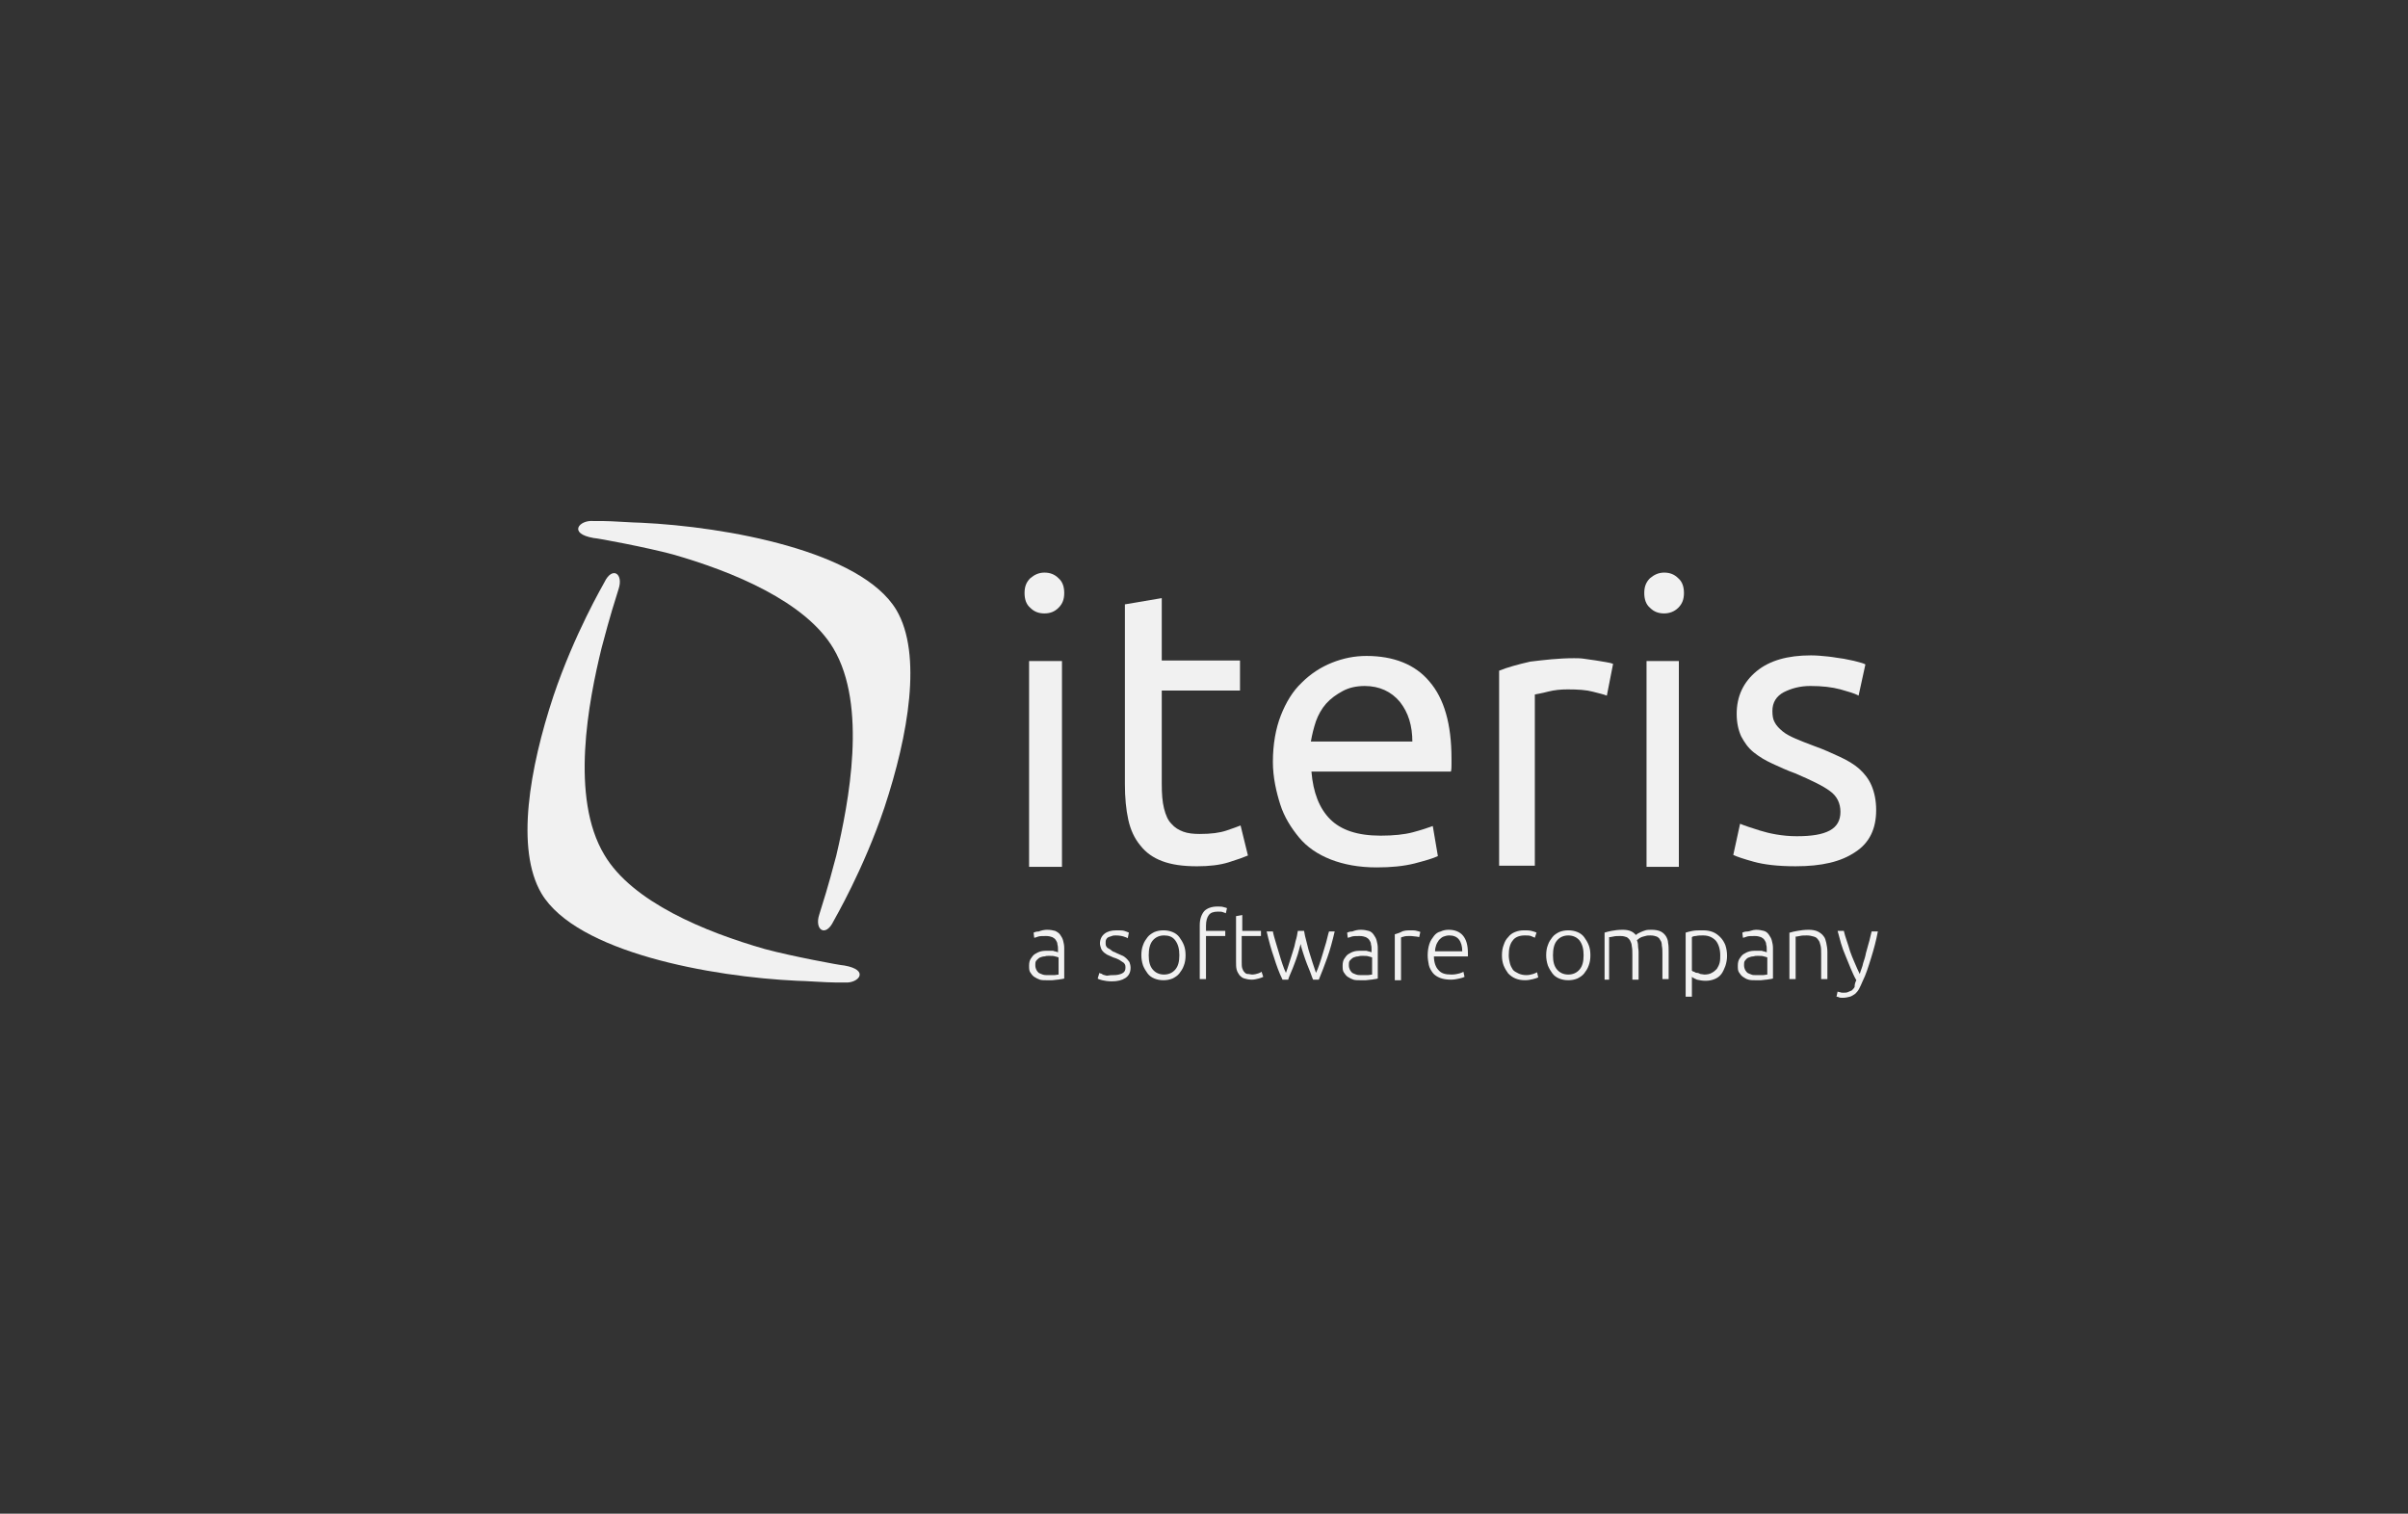 <?xml version="1.0" encoding="utf-8"?>
<!-- Generator: Adobe Illustrator 24.3.0, SVG Export Plug-In . SVG Version: 6.00 Build 0)  -->
<svg version="1.1" id="Layer_1" xmlns="http://www.w3.org/2000/svg" xmlns:xlink="http://www.w3.org/1999/xlink" x="0px" y="0px"
	 viewBox="0 0 424.7 267" style="enable-background:new 0 0 424.7 267;" xml:space="preserve">
<rect x="0" y="0" width="424.7" height="267" fill="#333333" stroke="none"/>
<style type="text/css">
	.st0{fill-rule:evenodd;clip-rule:evenodd;fill:#f1f1f1;}
</style>
<g id="logo-iteris">
	<path id="a-software-company" class="st0" d="M184.8,172c0.4,0,0.8,0,1.1,0c0.3,0,0.6-0.1,0.8-0.1v-3c-0.1-0.1-0.3-0.1-0.6-0.2
		c-0.3-0.1-0.6-0.1-1.1-0.1c-0.3,0-0.5,0-0.8,0.1c-0.3,0-0.5,0.1-0.8,0.2c-0.2,0.1-0.4,0.3-0.6,0.5s-0.2,0.5-0.2,0.9
		c0,0.3,0.1,0.6,0.2,0.8c0.1,0.2,0.3,0.4,0.4,0.5c0.2,0.1,0.4,0.2,0.7,0.3S184.5,172,184.8,172z M184.7,164c0.6,0,1,0.1,1.4,0.2
		c0.4,0.2,0.7,0.4,0.9,0.7c0.2,0.3,0.4,0.6,0.5,1c0.1,0.4,0.2,0.8,0.2,1.3v5.4c-0.1,0-0.3,0.1-0.5,0.1c-0.2,0-0.4,0.1-0.7,0.1
		c-0.3,0-0.6,0.1-0.9,0.1c-0.3,0-0.7,0-1,0c-0.4,0-0.9,0-1.2-0.1s-0.7-0.3-1-0.5c-0.3-0.2-0.5-0.5-0.7-0.8c-0.2-0.3-0.2-0.7-0.2-1.2
		c0-0.5,0.1-0.9,0.3-1.2s0.4-0.6,0.7-0.8c0.3-0.2,0.7-0.4,1.1-0.5c0.4-0.1,0.9-0.1,1.4-0.1c0.2,0,0.3,0,0.5,0s0.3,0,0.5,0.1
		c0.2,0,0.3,0.1,0.4,0.1c0.1,0,0.2,0.1,0.2,0.1v-0.5c0-0.3,0-0.6-0.1-0.9c0-0.3-0.1-0.5-0.3-0.8c-0.1-0.2-0.4-0.4-0.6-0.5
		c-0.3-0.1-0.6-0.2-1.1-0.2c-0.6,0-1.1,0-1.4,0.1s-0.5,0.2-0.7,0.2l-0.1-0.9c0.2-0.1,0.5-0.2,0.9-0.2
		C183.7,164.1,184.2,164,184.7,164z M196.4,172c0.6,0,1.1-0.1,1.5-0.3s0.6-0.5,0.6-1c0-0.2,0-0.4-0.1-0.6c-0.1-0.2-0.2-0.3-0.4-0.4
		c-0.2-0.1-0.4-0.3-0.6-0.4s-0.6-0.3-1-0.4c-0.3-0.1-0.6-0.3-0.9-0.4c-0.3-0.1-0.5-0.3-0.8-0.5c-0.2-0.2-0.4-0.4-0.5-0.7
		s-0.2-0.6-0.2-0.9c0-0.7,0.3-1.3,0.8-1.7s1.2-0.6,2.1-0.6c0.6,0,1.1,0,1.4,0.1s0.6,0.2,0.8,0.3l-0.2,1c-0.1-0.1-0.4-0.2-0.7-0.3
		c-0.3-0.1-0.8-0.2-1.4-0.2c-0.2,0-0.5,0-0.7,0.1s-0.4,0.1-0.6,0.2c-0.2,0.1-0.3,0.2-0.4,0.4s-0.1,0.4-0.1,0.6s0,0.4,0.1,0.6
		c0.1,0.2,0.2,0.3,0.4,0.4c0.2,0.1,0.4,0.2,0.6,0.4s0.5,0.2,0.8,0.4c0.3,0.1,0.6,0.3,0.9,0.4c0.3,0.1,0.6,0.3,0.8,0.5
		s0.4,0.4,0.6,0.7c0.1,0.3,0.2,0.6,0.2,1c0,0.8-0.3,1.4-0.9,1.8c-0.6,0.4-1.4,0.6-2.4,0.6c-0.7,0-1.3-0.1-1.7-0.2
		c-0.4-0.1-0.7-0.2-0.8-0.3l0.3-1c0,0,0.1,0.1,0.2,0.1c0.1,0,0.3,0.1,0.4,0.2c0.2,0.1,0.4,0.1,0.7,0.2
		C195.8,172,196.1,172,196.4,172z M209.1,168.5c0,0.7-0.1,1.3-0.3,1.8c-0.2,0.6-0.5,1-0.8,1.4c-0.3,0.4-0.8,0.7-1.2,0.9
		c-0.5,0.2-1,0.3-1.6,0.3s-1.1-0.1-1.6-0.3c-0.5-0.2-0.9-0.5-1.2-0.9c-0.3-0.4-0.6-0.9-0.8-1.4c-0.2-0.6-0.3-1.2-0.3-1.8
		c0-0.7,0.1-1.3,0.3-1.8c0.2-0.6,0.5-1,0.8-1.4c0.3-0.4,0.8-0.7,1.2-0.9c0.5-0.2,1-0.3,1.6-0.3s1.1,0.1,1.6,0.3
		c0.5,0.2,0.9,0.5,1.2,0.9c0.3,0.4,0.6,0.9,0.8,1.4C209,167.2,209.1,167.8,209.1,168.5z M208,168.5c0-1.1-0.2-1.9-0.7-2.6
		s-1.2-0.9-2-0.9s-1.5,0.3-2,0.9s-0.7,1.5-0.7,2.6c0,1.1,0.2,1.9,0.7,2.5s1.2,0.9,2,0.9s1.5-0.3,2-0.9S208,169.6,208,168.5z
		 M214.7,159.9c0.5,0,0.8,0,1.1,0.1c0.3,0.1,0.5,0.1,0.6,0.2l-0.2,0.9c-0.1-0.1-0.3-0.1-0.5-0.2s-0.5-0.1-0.9-0.1
		c-0.8,0-1.3,0.2-1.6,0.6c-0.3,0.4-0.5,1-0.5,1.9v0.9h3.4v0.9h-3.4v7.6h-1.1v-9.5c0-1.1,0.3-1.9,0.8-2.5
		C212.9,160.2,213.7,159.9,214.7,159.9z M219,164.2h3.4v0.9H219v4.5c0,0.5,0,0.9,0.1,1.2c0.1,0.3,0.2,0.5,0.4,0.7s0.3,0.3,0.6,0.3
		s0.5,0.1,0.7,0.1c0.4,0,0.8-0.1,1.1-0.2s0.5-0.2,0.6-0.3l0.3,0.9c-0.2,0.1-0.4,0.2-0.8,0.3c-0.4,0.1-0.8,0.2-1.2,0.2
		c-0.5,0-1-0.1-1.3-0.2c-0.4-0.1-0.6-0.3-0.9-0.6c-0.2-0.3-0.4-0.6-0.5-1s-0.1-0.9-0.1-1.5v-7.9l1.1-0.2V164.2z M230,164.2
		c0.1,0.6,0.2,1.1,0.4,1.8s0.3,1.3,0.5,1.9c0.2,0.6,0.4,1.3,0.6,1.9c0.2,0.6,0.4,1.2,0.6,1.8c0.2-0.4,0.4-0.9,0.6-1.5
		c0.2-0.6,0.4-1.2,0.6-1.9c0.2-0.7,0.4-1.3,0.6-2c0.2-0.7,0.3-1.3,0.5-1.9h1c-0.4,1.7-0.8,3.2-1.3,4.6c-0.5,1.4-1,2.7-1.5,3.9h-1
		c-0.2-0.4-0.3-0.8-0.5-1.3c-0.2-0.5-0.4-1-0.6-1.5c-0.2-0.5-0.4-1.1-0.6-1.7c-0.2-0.6-0.4-1.2-0.5-1.8c-0.2,0.6-0.3,1.2-0.5,1.8
		c-0.2,0.6-0.4,1.2-0.6,1.7c-0.2,0.5-0.4,1.1-0.6,1.5c-0.2,0.5-0.4,0.9-0.5,1.3h-1c-0.6-1.2-1.1-2.6-1.5-3.9
		c-0.5-1.4-0.9-2.9-1.3-4.6h1.1c0.1,0.6,0.3,1.2,0.5,1.9c0.2,0.7,0.4,1.3,0.6,2c0.2,0.7,0.4,1.3,0.6,1.9c0.2,0.6,0.4,1.1,0.6,1.5
		c0.2-0.6,0.4-1.1,0.6-1.8c0.2-0.6,0.4-1.3,0.6-1.9c0.2-0.6,0.4-1.3,0.5-1.9c0.2-0.6,0.3-1.2,0.4-1.8H230z M240.1,172
		c0.4,0,0.8,0,1.1,0c0.3,0,0.6-0.1,0.8-0.1v-3c-0.1-0.1-0.3-0.1-0.6-0.2c-0.3-0.1-0.6-0.1-1.1-0.1c-0.3,0-0.5,0-0.8,0.1
		c-0.3,0-0.5,0.1-0.8,0.2c-0.2,0.1-0.4,0.3-0.6,0.5s-0.2,0.5-0.2,0.9c0,0.3,0.1,0.6,0.2,0.8c0.1,0.2,0.3,0.4,0.4,0.5
		c0.2,0.1,0.4,0.2,0.7,0.3C239.5,172,239.8,172,240.1,172z M240,164c0.6,0,1,0.1,1.4,0.2s0.7,0.4,0.9,0.7c0.2,0.3,0.4,0.6,0.5,1
		c0.1,0.4,0.2,0.8,0.2,1.3v5.4c-0.1,0-0.3,0.1-0.5,0.1s-0.4,0.1-0.7,0.1c-0.3,0-0.6,0.1-0.9,0.1c-0.3,0-0.7,0-1,0
		c-0.4,0-0.9,0-1.2-0.1s-0.7-0.3-1-0.5s-0.5-0.5-0.7-0.8c-0.2-0.3-0.2-0.7-0.2-1.2c0-0.5,0.1-0.9,0.3-1.2c0.2-0.3,0.4-0.6,0.7-0.8
		c0.3-0.2,0.7-0.4,1.1-0.5s0.9-0.1,1.4-0.1c0.2,0,0.3,0,0.5,0s0.3,0,0.5,0.1c0.2,0,0.3,0.1,0.4,0.1c0.1,0,0.2,0.1,0.2,0.1v-0.5
		c0-0.3,0-0.6-0.1-0.9c0-0.3-0.1-0.5-0.3-0.8c-0.1-0.2-0.4-0.4-0.6-0.5c-0.3-0.1-0.6-0.2-1.1-0.2c-0.6,0-1.1,0-1.4,0.1
		c-0.3,0.1-0.5,0.2-0.7,0.2l-0.1-0.9c0.2-0.1,0.5-0.2,0.9-0.2C239,164.1,239.5,164,240,164z M248.9,164.1c0.3,0,0.7,0,1,0.1
		c0.3,0.1,0.5,0.1,0.6,0.2l-0.2,0.9c-0.1,0-0.3-0.1-0.5-0.1c-0.3,0-0.6-0.1-1.1-0.1c-0.5,0-0.8,0-1.1,0.1c-0.3,0.1-0.5,0.1-0.5,0.2
		v7.5H246v-8.1c0.3-0.1,0.7-0.2,1.1-0.4C247.6,164.1,248.2,164.1,248.9,164.1z M251.8,168.5c0-0.7,0.1-1.4,0.3-2
		c0.2-0.6,0.5-1,0.8-1.4c0.3-0.4,0.7-0.7,1.2-0.8c0.4-0.2,0.9-0.3,1.4-0.3c1,0,1.9,0.3,2.5,1c0.6,0.7,0.9,1.7,0.9,3.2
		c0,0.1,0,0.2,0,0.3c0,0.1,0,0.2,0,0.2h-6c0,1,0.3,1.9,0.8,2.4c0.5,0.6,1.2,0.8,2.3,0.8c0.6,0,1-0.1,1.4-0.2
		c0.3-0.1,0.6-0.2,0.7-0.3l0.2,0.9c-0.2,0.1-0.4,0.2-0.9,0.3s-0.9,0.2-1.5,0.2c-0.7,0-1.4-0.1-1.9-0.3c-0.5-0.2-1-0.5-1.3-0.9
		c-0.3-0.4-0.6-0.9-0.7-1.4C251.9,169.7,251.8,169.1,251.8,168.5z M257.9,167.8c0-0.9-0.2-1.6-0.6-2.1s-1-0.7-1.7-0.7
		c-0.4,0-0.7,0.1-1,0.2s-0.6,0.4-0.8,0.6c-0.2,0.3-0.4,0.6-0.5,0.9c-0.1,0.3-0.2,0.7-0.2,1.1H257.9z M269,172.9
		c-0.7,0-1.2-0.1-1.7-0.3c-0.5-0.2-0.9-0.5-1.3-0.9c-0.3-0.4-0.6-0.9-0.8-1.4c-0.2-0.5-0.3-1.1-0.3-1.8c0-0.7,0.1-1.3,0.3-1.8
		c0.2-0.6,0.4-1,0.8-1.4c0.3-0.4,0.7-0.7,1.2-0.9c0.5-0.2,1-0.3,1.6-0.3c0.5,0,0.9,0,1.3,0.1s0.7,0.2,0.9,0.3l-0.3,0.9
		c-0.2-0.1-0.5-0.2-0.7-0.3c-0.3-0.1-0.6-0.1-1.1-0.1c-0.9,0-1.7,0.3-2.1,0.9c-0.5,0.6-0.7,1.5-0.7,2.6c0,0.5,0.1,1,0.2,1.4
		s0.3,0.8,0.5,1.1c0.2,0.3,0.6,0.5,1,0.7c0.4,0.2,0.9,0.3,1.4,0.3c0.5,0,0.8-0.1,1.2-0.2c0.3-0.1,0.5-0.2,0.7-0.3l0.2,0.9
		c-0.2,0.1-0.5,0.2-0.9,0.3S269.5,172.9,269,172.9z M280.5,168.5c0,0.7-0.1,1.3-0.3,1.8c-0.2,0.6-0.5,1-0.8,1.4
		c-0.3,0.4-0.8,0.7-1.2,0.9c-0.5,0.2-1,0.3-1.6,0.3c-0.6,0-1.1-0.1-1.6-0.3c-0.5-0.2-0.9-0.5-1.2-0.9c-0.3-0.4-0.6-0.9-0.8-1.4
		c-0.2-0.6-0.3-1.2-0.3-1.8c0-0.7,0.1-1.3,0.3-1.8c0.2-0.6,0.5-1,0.8-1.4c0.3-0.4,0.8-0.7,1.2-0.9c0.5-0.2,1-0.3,1.6-0.3
		c0.6,0,1.1,0.1,1.6,0.3c0.5,0.2,0.9,0.5,1.2,0.9c0.3,0.4,0.6,0.9,0.8,1.4C280.4,167.2,280.5,167.8,280.5,168.5z M279.3,168.5
		c0-1.1-0.2-1.9-0.7-2.6c-0.5-0.6-1.2-0.9-2-0.9s-1.5,0.3-2,0.9s-0.7,1.5-0.7,2.6c0,1.1,0.2,1.9,0.7,2.5s1.2,0.9,2,0.9
		s1.5-0.3,2-0.9C279.1,170.4,279.3,169.6,279.3,168.5z M283,164.5c0.3-0.1,0.7-0.2,1.2-0.3c0.5-0.1,1.2-0.2,2-0.2
		c1.1,0,1.8,0.3,2.3,0.9c0.1,0,0.2-0.1,0.3-0.2c0.2-0.1,0.4-0.2,0.6-0.3c0.2-0.1,0.5-0.2,0.8-0.3c0.3-0.1,0.7-0.1,1.1-0.1
		c0.6,0,1.2,0.1,1.6,0.3c0.4,0.2,0.7,0.5,0.9,0.8c0.2,0.3,0.4,0.8,0.4,1.2c0.1,0.5,0.1,1,0.1,1.6v4.8h-1.1v-4.4c0-0.6,0-1-0.1-1.5
		c0-0.4-0.1-0.8-0.3-1c-0.1-0.3-0.4-0.5-0.6-0.6c-0.3-0.1-0.6-0.2-1.1-0.2c-0.3,0-0.6,0-0.9,0.1c-0.3,0.1-0.5,0.1-0.7,0.2
		c-0.2,0.1-0.4,0.2-0.5,0.3c-0.1,0.1-0.2,0.2-0.3,0.2c0.1,0.3,0.2,0.6,0.2,1c0,0.4,0.1,0.7,0.1,1.1v4.9h-1.1v-4.4c0-0.6,0-1-0.1-1.5
		c0-0.4-0.2-0.8-0.3-1s-0.4-0.5-0.6-0.6c-0.3-0.1-0.6-0.2-1.1-0.2c-0.5,0-0.9,0-1.3,0.1c-0.4,0.1-0.6,0.1-0.7,0.1v7.5H283V164.5z
		 M298.4,171.2c0.1,0.1,0.2,0.2,0.4,0.2c0.1,0.1,0.3,0.2,0.5,0.2s0.4,0.1,0.6,0.2c0.2,0,0.5,0.1,0.7,0.1c0.5,0,1-0.1,1.3-0.3
		c0.4-0.2,0.6-0.4,0.9-0.7c0.2-0.3,0.4-0.7,0.5-1.1c0.1-0.4,0.1-0.9,0.1-1.3c0-1.1-0.3-2-0.8-2.6c-0.6-0.6-1.3-0.9-2.2-0.9
		c-0.5,0-0.9,0-1.3,0.1c-0.3,0-0.6,0.1-0.7,0.2V171.2z M298.4,175.8h-1.1v-11.3c0.3-0.1,0.7-0.2,1.2-0.3c0.5-0.1,1.1-0.1,1.9-0.1
		c0.6,0,1.2,0.1,1.7,0.3s0.9,0.5,1.3,0.9c0.4,0.4,0.7,0.9,0.9,1.4c0.2,0.6,0.3,1.2,0.3,1.9c0,0.6-0.1,1.2-0.3,1.8
		c-0.2,0.5-0.4,1-0.7,1.4c-0.3,0.4-0.7,0.7-1.2,0.9c-0.5,0.2-1,0.3-1.6,0.3c-0.6,0-1-0.1-1.5-0.2c-0.4-0.2-0.7-0.3-0.9-0.5V175.8z
		 M309.8,172c0.4,0,0.8,0,1.1,0c0.3,0,0.6-0.1,0.8-0.1v-3c-0.1-0.1-0.3-0.1-0.6-0.2s-0.6-0.1-1.1-0.1c-0.3,0-0.5,0-0.8,0.1
		c-0.3,0-0.5,0.1-0.8,0.2s-0.4,0.3-0.6,0.5s-0.2,0.5-0.2,0.9c0,0.3,0.1,0.6,0.2,0.8c0.1,0.2,0.3,0.4,0.4,0.5
		c0.2,0.1,0.4,0.2,0.7,0.3C309.1,172,309.4,172,309.8,172z M309.7,164c0.6,0,1,0.1,1.4,0.2s0.7,0.4,0.9,0.7c0.2,0.3,0.4,0.6,0.5,1
		c0.1,0.4,0.2,0.8,0.2,1.3v5.4c-0.1,0-0.3,0.1-0.5,0.1s-0.4,0.1-0.7,0.1c-0.3,0-0.6,0.1-0.9,0.1c-0.3,0-0.7,0-1,0
		c-0.4,0-0.9,0-1.2-0.1c-0.4-0.1-0.7-0.3-1-0.5c-0.3-0.2-0.5-0.5-0.7-0.8c-0.2-0.3-0.2-0.7-0.2-1.2c0-0.5,0.1-0.9,0.3-1.2
		c0.2-0.3,0.4-0.6,0.7-0.8c0.3-0.2,0.7-0.4,1.1-0.5s0.9-0.1,1.4-0.1c0.2,0,0.3,0,0.5,0c0.2,0,0.3,0,0.5,0.1c0.2,0,0.3,0.1,0.4,0.1
		c0.1,0,0.2,0.1,0.2,0.1v-0.5c0-0.3,0-0.6-0.1-0.9c0-0.3-0.1-0.5-0.3-0.8c-0.1-0.2-0.4-0.4-0.6-0.5c-0.3-0.1-0.6-0.2-1.1-0.2
		c-0.6,0-1.1,0-1.4,0.1s-0.5,0.2-0.7,0.2l-0.1-0.9c0.2-0.1,0.5-0.2,0.9-0.2S309.1,164,309.7,164z M315.7,164.5
		c0.3-0.1,0.7-0.2,1.3-0.3s1.2-0.2,2-0.2c0.6,0,1.2,0.1,1.6,0.3c0.4,0.2,0.8,0.5,1,0.8c0.3,0.3,0.4,0.8,0.5,1.2
		c0.1,0.5,0.2,1,0.2,1.6v4.8h-1.1v-4.4c0-0.6,0-1.1-0.1-1.5c-0.1-0.4-0.2-0.8-0.4-1c-0.2-0.3-0.4-0.5-0.8-0.6s-0.7-0.2-1.2-0.2
		c-0.5,0-0.9,0-1.3,0.1c-0.4,0.1-0.6,0.1-0.7,0.1v7.5h-1.1V164.5z M327.4,172.9c-0.4-0.7-0.7-1.4-1-2.1s-0.6-1.5-0.9-2.2
		c-0.3-0.7-0.6-1.5-0.8-2.2s-0.4-1.5-0.6-2.2h1.1c0.1,0.5,0.3,1.1,0.5,1.7c0.2,0.6,0.4,1.2,0.6,1.9c0.2,0.6,0.5,1.3,0.8,2
		s0.6,1.4,0.9,2c0.2-0.7,0.5-1.3,0.6-1.9c0.2-0.6,0.4-1.2,0.5-1.8c0.2-0.6,0.3-1.2,0.5-1.8s0.3-1.3,0.5-2h1.1
		c-0.3,1.6-0.7,3.1-1.2,4.7s-0.9,2.9-1.5,4.1c-0.2,0.5-0.4,0.9-0.6,1.3c-0.2,0.4-0.5,0.7-0.7,0.9c-0.3,0.2-0.6,0.4-0.9,0.5
		c-0.4,0.1-0.8,0.2-1.3,0.2c-0.3,0-0.5,0-0.7-0.1c-0.2-0.1-0.4-0.1-0.4-0.1l0.2-0.9c0,0,0.2,0.1,0.4,0.1c0.2,0.1,0.4,0.1,0.6,0.1
		c0.3,0,0.6,0,0.8-0.1c0.2-0.1,0.5-0.2,0.7-0.3c0.2-0.2,0.4-0.4,0.5-0.6C327.1,173.6,327.2,173.3,327.4,172.9z"/>
	<path id="Path" class="st0" d="M184.2,108.2c-1,0-1.8-0.3-2.5-1c-0.7-0.6-1-1.5-1-2.6c0-1.1,0.3-1.9,1-2.6c0.7-0.6,1.5-1,2.5-1
		c1,0,1.8,0.3,2.5,1c0.7,0.6,1,1.5,1,2.6c0,1.1-0.3,1.9-1,2.6C186,107.9,185.2,108.2,184.2,108.2z"/>
	<path id="Path_1_" class="st0" d="M293.5,108.2c-1,0-1.8-0.3-2.5-1c-0.7-0.6-1-1.5-1-2.6c0-1.1,0.3-1.9,1-2.6c0.7-0.6,1.5-1,2.5-1
		c1,0,1.8,0.3,2.5,1c0.7,0.6,1,1.5,1,2.6c0,1.1-0.3,1.9-1,2.6C295.3,107.9,294.4,108.2,293.5,108.2z"/>
	<polygon id="Path_2_" class="st0" points="187.3,152.9 181.5,152.9 181.5,116.6 187.3,116.6 	"/>
	<path id="Path_3_" class="st0" d="M204.9,116.5h13.8v5.3h-13.8v16.4c0,1.8,0.1,3.2,0.4,4.4c0.3,1.2,0.7,2.1,1.3,2.7
		c0.6,0.7,1.3,1.1,2.1,1.4c0.8,0.3,1.8,0.4,2.9,0.4c2,0,3.5-0.2,4.7-0.6c1.2-0.4,2-0.7,2.5-0.9l1.3,5.3c-0.7,0.3-1.8,0.7-3.4,1.2
		c-1.6,0.5-3.5,0.7-5.6,0.7c-2.5,0-4.5-0.3-6.1-0.9c-1.6-0.6-2.9-1.5-3.9-2.8c-1-1.2-1.7-2.7-2.1-4.5s-0.6-3.9-0.6-6.3v-31.7
		l6.5-1.1V116.5z"/>
	<path id="Combined-Shape" class="st0" d="M224.5,134.4c0-3.1,0.5-5.9,1.4-8.2s2.1-4.3,3.7-5.8c1.5-1.5,3.3-2.7,5.3-3.5
		c2-0.8,4-1.2,6.1-1.2c4.8,0,8.6,1.5,11.1,4.5c2.6,3,3.9,7.5,3.9,13.6v1.1c0,0.4,0,0.8-0.1,1.2h-24.6c0.3,3.7,1.4,6.5,3.3,8.4
		c1.9,1.9,4.8,2.9,8.9,2.9c2.3,0,4.2-0.2,5.7-0.6c1.5-0.4,2.7-0.8,3.5-1.1l0.9,5.3c-0.8,0.4-2.2,0.8-4.1,1.3c-2,0.5-4.2,0.7-6.7,0.7
		c-3.1,0-5.8-0.5-8.1-1.4c-2.3-0.9-4.2-2.2-5.6-3.9s-2.6-3.6-3.3-5.8S224.5,137.1,224.5,134.4z M249.1,130.9c0-2.9-0.7-5.2-2.2-7.1
		c-1.5-1.8-3.6-2.8-6.2-2.8c-1.5,0-2.8,0.3-3.9,0.9c-1.1,0.6-2.1,1.3-2.9,2.2c-0.8,0.9-1.4,2-1.8,3.1c-0.4,1.2-0.7,2.4-0.9,3.6
		H249.1z"/>
	<path id="Path_4_" class="st0" d="M277.6,116.1c0.5,0,1.2,0,1.8,0.1c0.7,0.1,1.4,0.2,2.1,0.3c0.7,0.1,1.3,0.2,1.8,0.3
		c0.6,0.1,1,0.2,1.2,0.3l-1.1,5.6c-0.5-0.2-1.3-0.4-2.5-0.7c-1.1-0.3-2.6-0.4-4.4-0.4c-1.2,0-2.3,0.1-3.5,0.4
		c-1.1,0.3-1.9,0.4-2.3,0.5v30.2h-6.3v-34.4c1.5-0.6,3.3-1.1,5.5-1.6C272.4,116.4,274.9,116.1,277.6,116.1z"/>
	<polygon id="Path_5_" class="st0" points="296.1,152.9 290.4,152.9 290.4,116.6 296.1,116.6 	"/>
	<path id="Path_6_" class="st0" d="M316.9,147.5c2.6,0,4.5-0.3,5.8-1s1.9-1.8,1.9-3.3c0-1.5-0.6-2.8-1.9-3.7
		c-1.2-0.9-3.3-1.9-6.1-3.1c-1.4-0.5-2.7-1.1-4-1.7c-1.3-0.6-2.3-1.2-3.3-2s-1.6-1.7-2.2-2.8c-0.5-1.1-0.8-2.4-0.8-4
		c0-3.1,1.2-5.6,3.5-7.5s5.5-2.8,9.6-2.8c1,0,2,0.1,3,0.2c1,0.1,1.9,0.3,2.8,0.4c0.9,0.2,1.6,0.3,2.3,0.5c0.7,0.2,1.2,0.3,1.5,0.5
		l-1.2,5.5c-0.7-0.4-1.8-0.7-3.2-1.1c-1.5-0.4-3.2-0.6-5.3-0.6c-1.8,0-3.3,0.4-4.7,1.1c-1.3,0.7-2,1.8-2,3.3c0,0.8,0.1,1.5,0.4,2
		c0.3,0.6,0.8,1.1,1.4,1.6c0.6,0.5,1.4,0.9,2.3,1.3s2,0.8,3.3,1.3c1.7,0.6,3.2,1.3,4.5,1.9c1.3,0.6,2.5,1.3,3.4,2.1
		c0.9,0.8,1.7,1.8,2.2,3c0.5,1.2,0.8,2.6,0.8,4.3c0,3.3-1.2,5.8-3.7,7.4c-2.5,1.7-5.9,2.5-10.5,2.5c-3.2,0-5.6-0.3-7.4-0.8
		c-1.8-0.5-3-0.9-3.6-1.2l1.2-5.5c0.7,0.3,1.9,0.7,3.5,1.2S314.3,147.5,316.9,147.5z"/>
	<g id="bumerangues">
		<g id="Group" transform="translate(16, 16)">
			<path id="Combined-Shape_1_" class="st0" d="M90.6,134.8c4.9,8.3,17.8,13.6,28.3,16.6c4.4,1.2,13.4,2.9,14,2.9
				c4.6,0.8,2.5,3.2,0.1,3c-0.6,0-1.1,0-1.6,0c-1.7,0-5.6-0.3-6.8-0.3c-15.1-0.7-38.9-5-45.1-15.4c-4.6-7.8-2.1-22.1,2.1-34.8
				c3.7-11,8.8-19.7,9-20.1c1.4-2.9,3.4-1.5,2.5,1.2c-1.9,6-2.3,7.9-3,10.4C87.8,107.7,84.5,124.7,90.6,134.8z"/>
			<path id="Combined-Shape_2_" class="st0" d="M131,98.4c-4.9-8.3-17.8-13.6-28.3-16.6c-4.4-1.2-13.4-2.9-14-2.9
				c-4.6-0.8-2.5-3.2-0.1-3c0.6,0,1.1,0,1.6,0c1.7,0,5.6,0.3,6.8,0.3c15.1,0.7,38.9,5,45.1,15.4c4.6,7.8,2.1,22.1-2.1,34.8
				c-3.7,11-8.8,19.7-9,20.1c-1.4,2.9-3.4,1.5-2.5-1.2c1.9-6,2.3-7.9,3-10.4C133.7,125.5,137,108.5,131,98.4z"/>
		</g>
	</g>
</g>
</svg>
